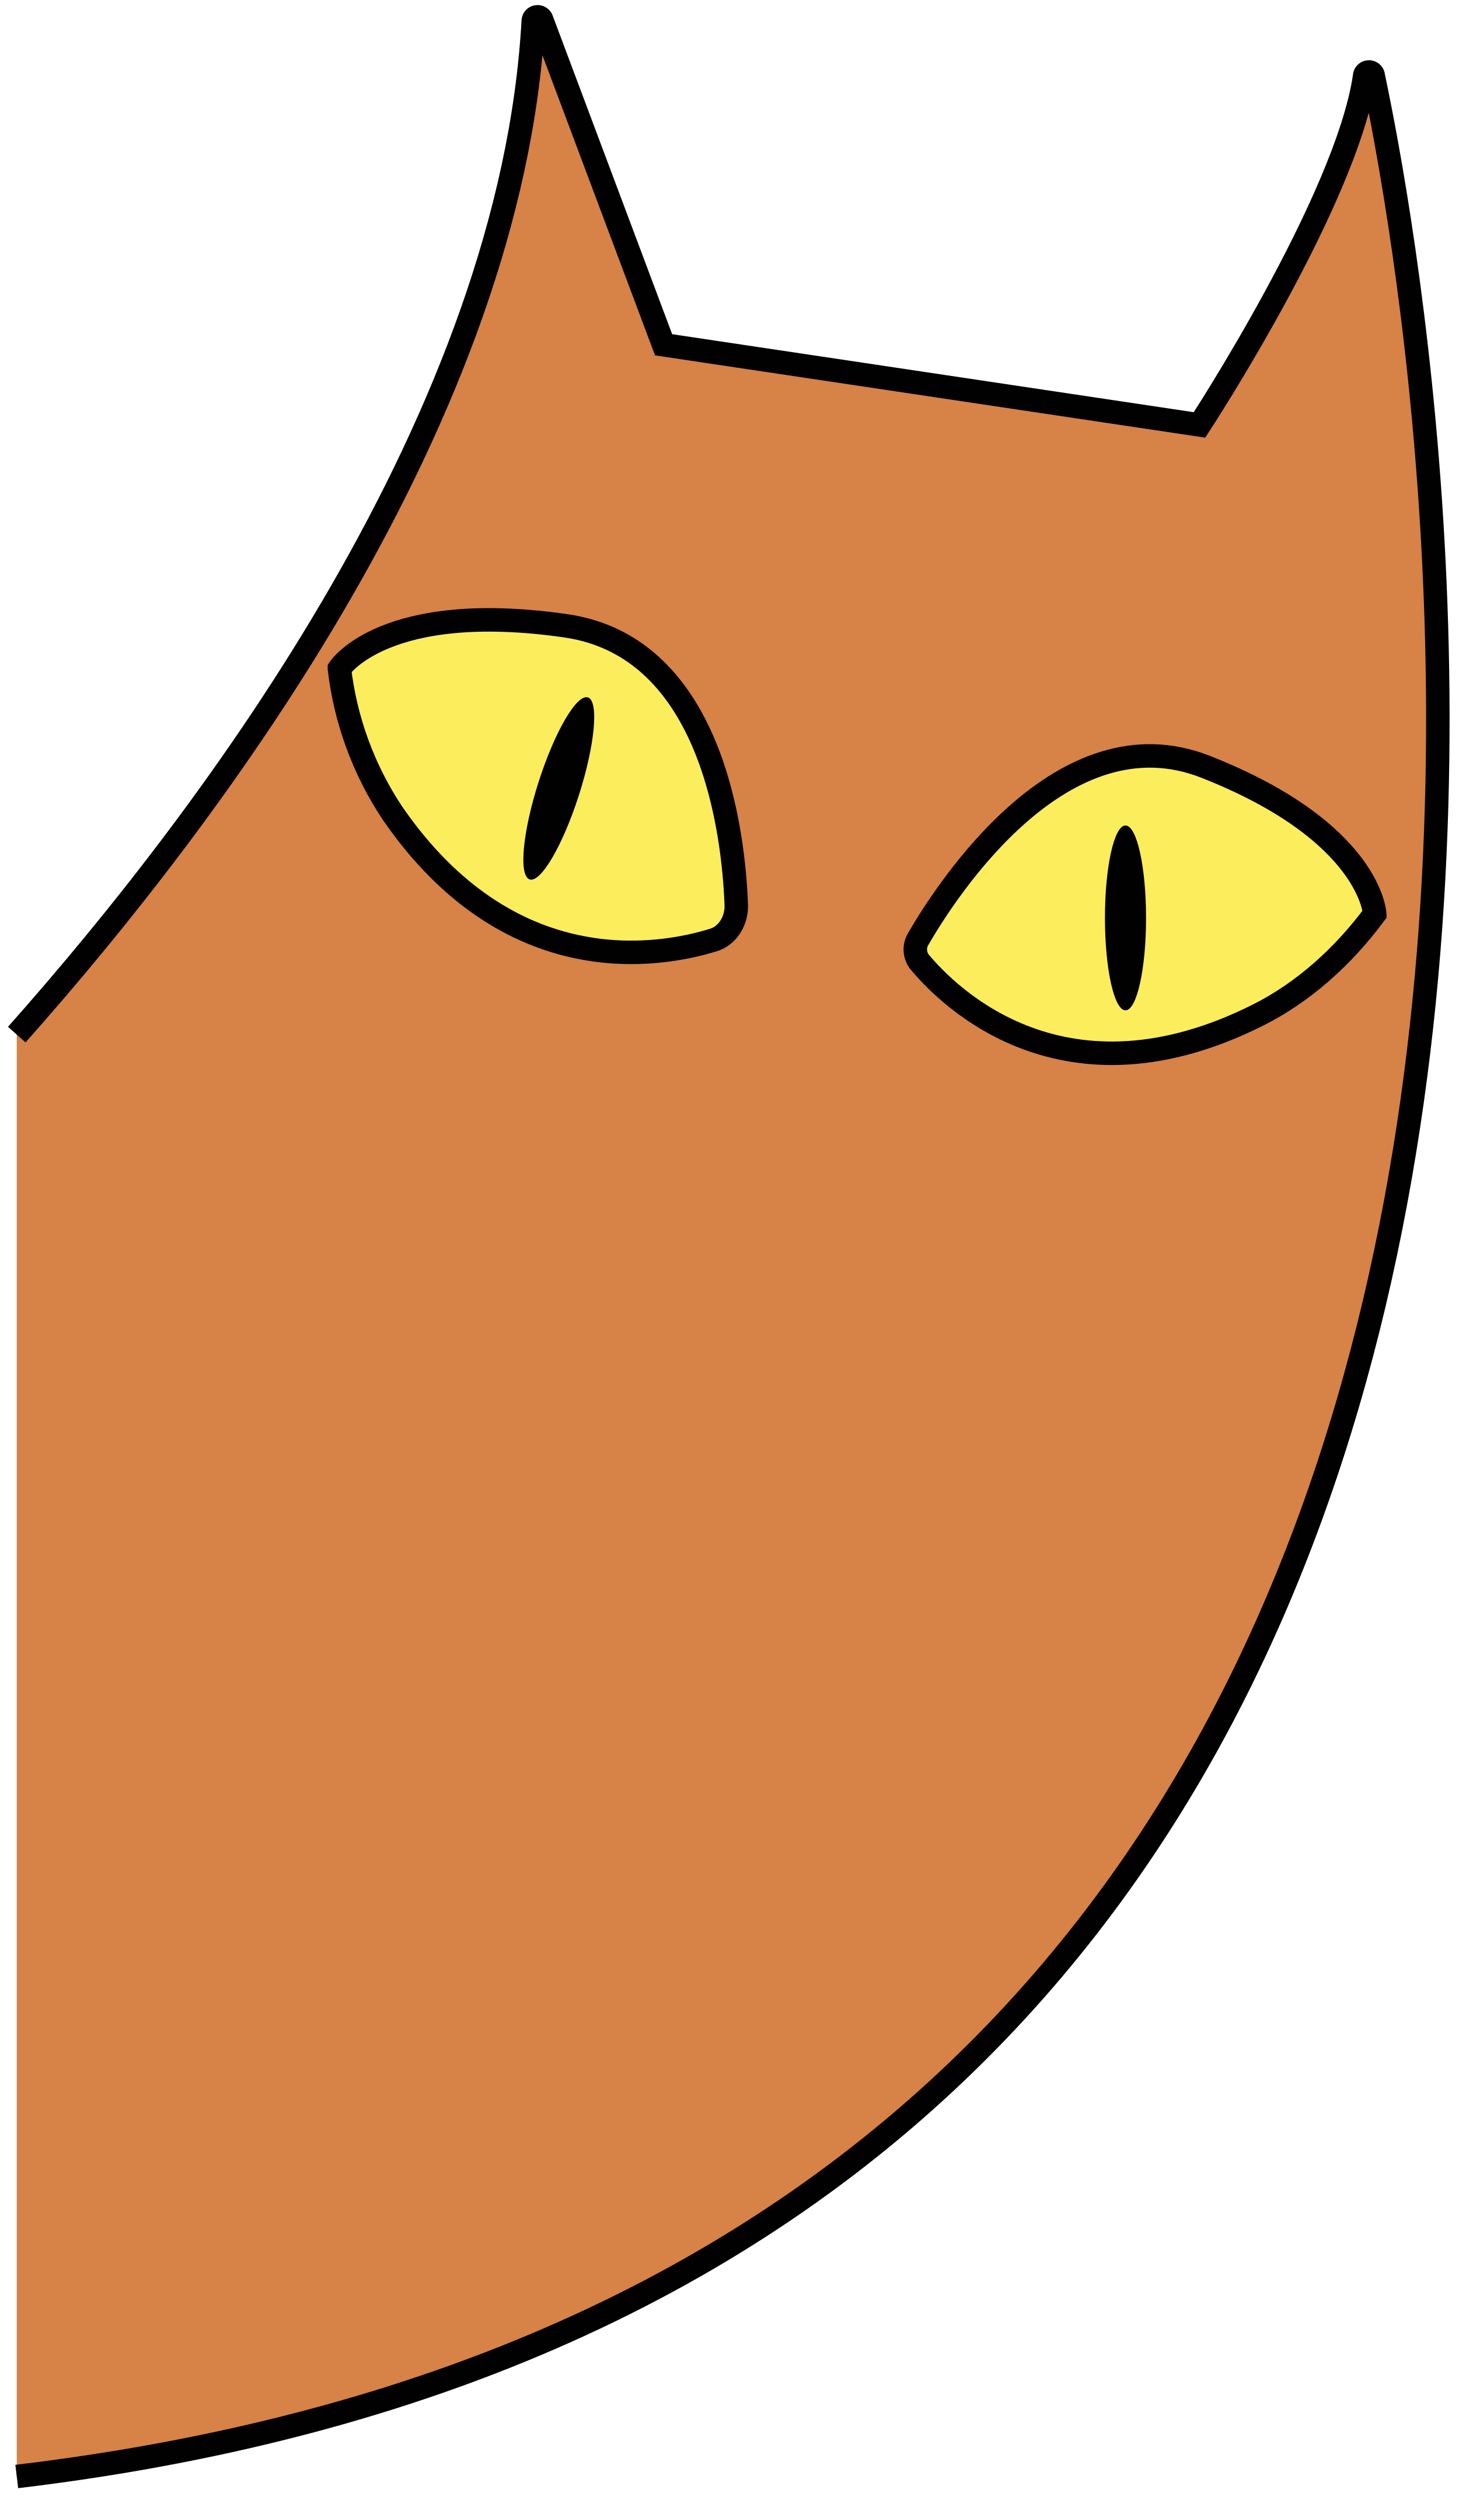 <svg width="87" height="149" viewBox="0 0 87 149" fill="none" xmlns="http://www.w3.org/2000/svg">
<path d="M1 61.669C12.86 48.318 30.507 24.696 31.801 1.207C31.811 1.155 31.838 1.107 31.877 1.071C31.916 1.034 31.965 1.01 32.018 1.003C32.071 0.995 32.125 1.004 32.172 1.028C32.22 1.052 32.259 1.09 32.285 1.137L39.57 20.551L71.526 25.328C71.526 25.328 80.285 11.938 81.37 4.556C81.369 4.522 81.375 4.488 81.387 4.456C81.399 4.424 81.417 4.395 81.441 4.37C81.464 4.345 81.492 4.325 81.523 4.311C81.555 4.297 81.588 4.289 81.622 4.288C81.657 4.287 81.691 4.293 81.723 4.305C81.755 4.317 81.784 4.335 81.809 4.359C81.834 4.382 81.854 4.41 81.868 4.442C81.882 4.473 81.889 4.506 81.89 4.541C85.424 21.269 105.478 135.146 1 147.613" fill="#D78247"/>
<path d="M1 61.669C12.86 48.318 30.507 24.696 31.801 1.207C31.811 1.155 31.838 1.107 31.877 1.071C31.916 1.034 31.965 1.01 32.018 1.003C32.071 0.995 32.125 1.004 32.172 1.028C32.22 1.052 32.259 1.09 32.285 1.137L39.57 20.551L71.526 25.328C71.526 25.328 80.285 11.938 81.37 4.556C81.369 4.522 81.375 4.488 81.387 4.456C81.399 4.424 81.417 4.395 81.441 4.37C81.464 4.345 81.492 4.325 81.523 4.311C81.555 4.297 81.588 4.289 81.622 4.288C81.657 4.287 81.691 4.293 81.723 4.305C81.755 4.317 81.784 4.335 81.809 4.359C81.834 4.382 81.854 4.41 81.868 4.442C81.882 4.473 81.889 4.506 81.89 4.541C85.424 21.269 105.478 135.146 1 147.613" stroke="#010101" stroke-width="1.4" stroke-miterlimit="10"/>
<path d="M20.24 39.848C20.24 39.848 22.915 35.742 33.737 37.301C42.508 38.563 43.747 49.744 43.903 53.933C43.937 54.885 43.383 55.755 42.586 56.015C39.264 57.056 30.372 58.567 23.419 48.492C21.693 45.907 20.603 42.949 20.24 39.861V39.848Z" fill="#FCED5D" stroke="#010101" stroke-width="1.4" stroke-miterlimit="10"/>
<path d="M81.974 54.477C81.974 54.477 81.748 49.585 71.883 45.703C63.374 42.354 56.502 52.957 54.769 55.942C54.639 56.147 54.573 56.386 54.58 56.628C54.587 56.871 54.667 57.106 54.808 57.303C56.586 59.452 63.478 66.316 75.045 60.488C77.686 59.158 80.059 57.058 81.974 54.477Z" fill="#FCED5D" stroke="#010101" stroke-width="1.4" stroke-miterlimit="10"/>
<path d="M67.113 60.22C67.79 60.22 68.339 57.753 68.339 54.711C68.339 51.669 67.79 49.203 67.113 49.203C66.436 49.203 65.888 51.669 65.888 54.711C65.888 57.753 66.436 60.22 67.113 60.22Z" fill="#010101"/>
<path d="M34.525 47.38C35.483 44.383 35.721 41.782 35.056 41.569C34.391 41.356 33.074 43.613 32.116 46.609C31.157 49.605 30.919 52.206 31.585 52.419C32.25 52.632 33.566 50.376 34.525 47.38Z" fill="#010101"/>
</svg>
